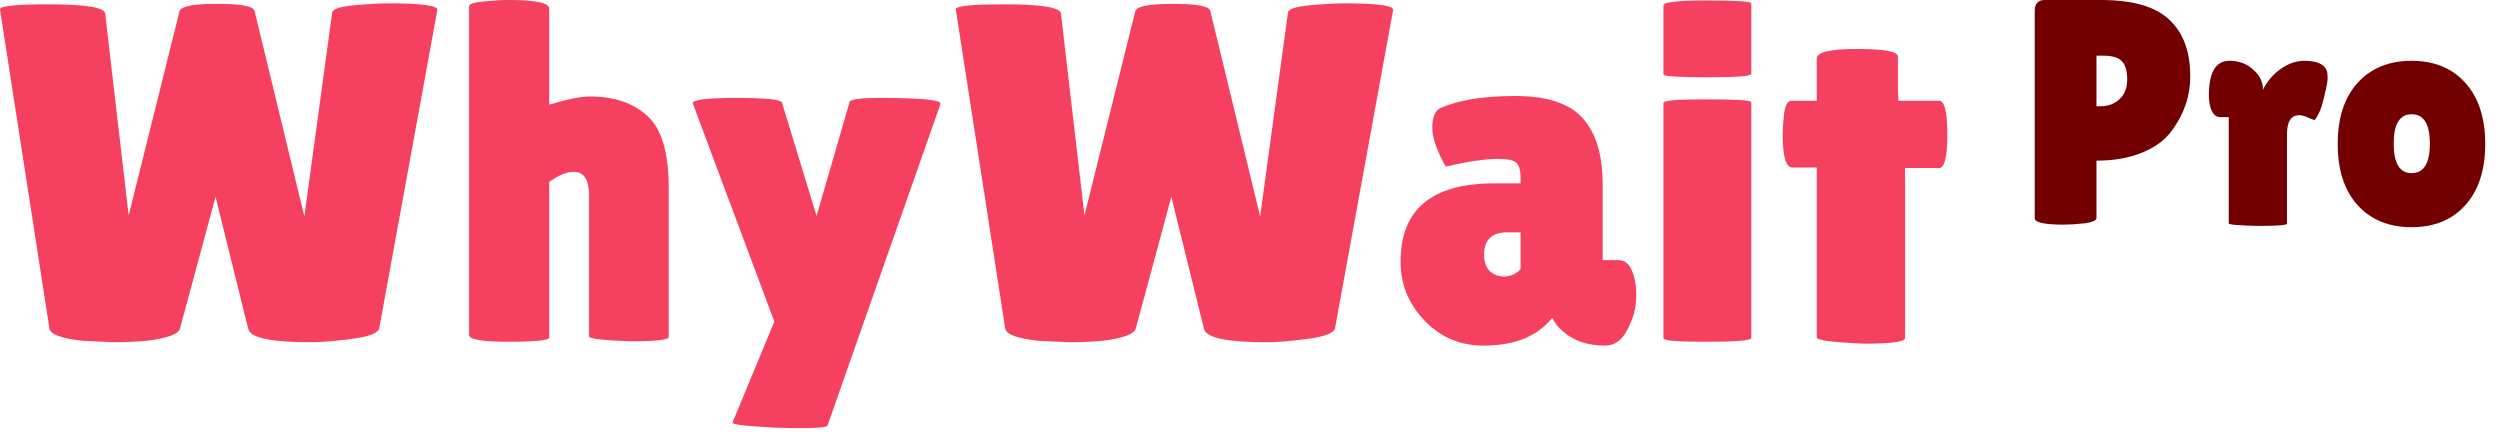<svg width="125" height="22" viewBox="0 0 125 22" fill="none" xmlns="http://www.w3.org/2000/svg">
<path d="M0.002 0.48C-0.046 0.304 0.762 0.216 2.426 0.216C4.266 0.216 5.21 0.368 5.258 0.672L6.434 10.776L8.978 0.552C9.058 0.312 9.682 0.192 10.85 0.192C12.018 0.192 12.642 0.304 12.722 0.528L15.218 10.824L16.61 0.624C16.642 0.448 17.01 0.328 17.714 0.264C18.418 0.2 18.986 0.168 19.418 0.168C21.098 0.168 21.914 0.28 21.866 0.504L18.962 16.416C18.898 16.656 18.442 16.832 17.594 16.944C16.746 17.056 16.058 17.112 15.53 17.112C13.546 17.112 12.506 16.888 12.41 16.44L10.778 9.84L9.002 16.416C8.938 16.704 8.378 16.912 7.322 17.04C6.778 17.088 6.234 17.112 5.69 17.112L4.154 17.04C3.098 16.928 2.538 16.728 2.474 16.44L0.002 0.48Z" fill="#F64060"/>
<path d="M27.461 16.872C27.461 17.016 26.789 17.088 25.445 17.088C24.117 17.088 23.453 16.976 23.453 16.752V0.312C23.453 0.2 23.701 0.12 24.197 0.072C24.693 0.024 25.109 0 25.445 0C26.789 0 27.461 0.144 27.461 0.432V5.232C28.357 4.96 29.037 4.824 29.501 4.824C30.717 4.824 31.677 5.152 32.381 5.808C33.085 6.448 33.437 7.648 33.437 9.408V16.848C33.437 16.992 32.813 17.064 31.565 17.064C30.157 17.016 29.453 16.936 29.453 16.824V9.768C29.453 8.984 29.197 8.592 28.685 8.592C28.333 8.592 27.925 8.76 27.461 9.096V16.872Z" fill="#F64060"/>
<path d="M34.636 5.16C34.636 4.984 35.364 4.896 36.821 4.896C38.292 4.896 39.053 4.976 39.1 5.136L40.828 10.8L42.484 5.088C42.548 4.96 43.044 4.896 43.972 4.896C46.1 4.896 47.117 5 47.02 5.208L41.38 21.264C41.364 21.36 40.925 21.408 40.06 21.408C39.212 21.408 38.42 21.376 37.684 21.312C36.949 21.264 36.596 21.2 36.629 21.12L38.717 16.08L34.636 5.16Z" fill="#F64060"/>
<path d="M47.791 0.48C47.743 0.304 48.551 0.216 50.215 0.216C52.055 0.216 52.999 0.368 53.047 0.672L54.223 10.776L56.767 0.552C56.847 0.312 57.471 0.192 58.639 0.192C59.807 0.192 60.431 0.304 60.511 0.528L63.007 10.824L64.399 0.624C64.431 0.448 64.799 0.328 65.503 0.264C66.207 0.2 66.775 0.168 67.207 0.168C68.887 0.168 69.703 0.28 69.655 0.504L66.751 16.416C66.687 16.656 66.231 16.832 65.383 16.944C64.535 17.056 63.847 17.112 63.319 17.112C61.335 17.112 60.295 16.888 60.199 16.44L58.567 9.84L56.791 16.416C56.727 16.704 56.167 16.912 55.111 17.04C54.567 17.088 54.023 17.112 53.479 17.112L51.943 17.04C50.887 16.928 50.327 16.728 50.263 16.44L47.791 0.48Z" fill="#F64060"/>
<path d="M72.285 8.328C71.837 7.528 71.613 6.88 71.613 6.384C71.613 5.872 71.749 5.544 72.021 5.4C72.933 5 74.181 4.8 75.765 4.8C77.365 4.8 78.493 5.176 79.149 5.928C79.805 6.664 80.133 7.76 80.133 9.216V13.008H80.949C81.221 13.008 81.429 13.168 81.573 13.488C81.733 13.808 81.813 14.248 81.813 14.808C81.813 15.368 81.669 15.92 81.381 16.464C81.109 17.008 80.733 17.28 80.253 17.28C79.389 17.28 78.693 17.048 78.165 16.584C77.925 16.392 77.741 16.16 77.613 15.888C76.877 16.816 75.733 17.28 74.181 17.28C73.013 17.28 72.029 16.864 71.229 16.032C70.429 15.2 70.029 14.216 70.029 13.08C70.029 10.472 71.589 9.168 74.709 9.168H76.029V8.928C76.029 8.512 75.957 8.248 75.813 8.136C75.685 8.008 75.373 7.944 74.877 7.944C74.269 7.944 73.405 8.072 72.285 8.328ZM74.205 12.744C74.205 13.096 74.301 13.368 74.493 13.56C74.685 13.736 74.925 13.824 75.213 13.824C75.517 13.824 75.789 13.704 76.029 13.464V11.616H75.357C74.589 11.616 74.205 11.992 74.205 12.744Z" fill="#F64060"/>
<path d="M87.564 16.896C87.564 17.024 86.828 17.088 85.356 17.088C83.9 17.088 83.172 17.032 83.172 16.92V5.136C83.172 5.024 83.9 4.968 85.356 4.968C86.828 4.968 87.564 5.016 87.564 5.112V16.896ZM87.564 3.696C87.564 3.808 86.828 3.864 85.356 3.864C83.9 3.864 83.172 3.816 83.172 3.72V0.264C83.172 0.104 83.9 0.024 85.356 0.024C86.828 0.024 87.564 0.072 87.564 0.168V3.696Z" fill="#F64060"/>
<path d="M95.254 16.896C95.254 17.088 94.582 17.184 93.238 17.184C91.638 17.12 90.838 17.016 90.838 16.872V8.376H89.614C89.294 8.376 89.134 7.824 89.134 6.72C89.134 6.432 89.158 6.08 89.206 5.664C89.27 5.248 89.39 5.04 89.566 5.04H90.838V2.928C90.838 2.608 91.51 2.448 92.854 2.448C94.214 2.448 94.894 2.576 94.894 2.832V4.368L94.918 5.04H96.958C97.23 5.04 97.366 5.6 97.366 6.72C97.366 7.84 97.23 8.4 96.958 8.4H95.254V16.896Z" fill="#F64060"/>
<path d="M103.192 11.232C102.221 11.232 101.736 11.125 101.736 10.912V0.544C101.736 0.181 101.901 0 102.232 0H105.048C106.627 0 107.763 0.325 108.456 0.976C109.16 1.627 109.512 2.571 109.512 3.808C109.512 4.832 109.181 5.771 108.52 6.624C108.189 7.051 107.704 7.392 107.064 7.648C106.424 7.904 105.677 8.032 104.824 8.032V10.896C104.824 11.024 104.621 11.115 104.216 11.168C103.821 11.211 103.48 11.232 103.192 11.232ZM104.824 2.784V5.312H105.032C105.405 5.312 105.72 5.195 105.976 4.96C106.232 4.725 106.36 4.395 106.36 3.968C106.36 3.541 106.269 3.237 106.088 3.056C105.917 2.875 105.608 2.784 105.16 2.784H104.824Z" fill="#720000"/>
<path d="M114.349 11.184C114.349 11.259 113.864 11.296 112.893 11.296C111.922 11.275 111.437 11.232 111.437 11.168V5.856H111.005C110.834 5.856 110.696 5.755 110.589 5.552C110.493 5.339 110.445 5.077 110.445 4.768C110.445 3.616 110.786 3.04 111.469 3.04C111.949 3.04 112.349 3.189 112.669 3.488C112.989 3.776 113.149 4.107 113.149 4.48C113.373 4.043 113.672 3.696 114.045 3.44C114.429 3.173 114.818 3.04 115.213 3.04C115.832 3.04 116.205 3.2 116.333 3.52C116.365 3.605 116.381 3.733 116.381 3.904C116.381 4.064 116.328 4.357 116.221 4.784C116.125 5.211 116.024 5.52 115.917 5.712C115.81 5.904 115.746 6 115.725 6C115.704 6 115.602 5.963 115.421 5.888C115.25 5.803 115.096 5.76 114.957 5.76C114.552 5.76 114.349 6.08 114.349 6.72V11.184Z" fill="#720000"/>
<path d="M117.877 10.256C117.216 9.52 116.885 8.501 116.885 7.2C116.885 5.899 117.216 4.88 117.877 4.144C118.549 3.408 119.45 3.04 120.581 3.04C121.712 3.04 122.607 3.408 123.269 4.144C123.93 4.88 124.261 5.899 124.261 7.2C124.261 8.501 123.93 9.52 123.269 10.256C122.607 10.992 121.712 11.36 120.581 11.36C119.45 11.36 118.549 10.992 117.877 10.256ZM120.581 5.712C119.984 5.712 119.685 6.203 119.685 7.184C119.685 8.165 119.984 8.656 120.581 8.656C121.189 8.656 121.493 8.165 121.493 7.184C121.493 6.203 121.189 5.712 120.581 5.712Z" fill="#720000"/>
</svg>
